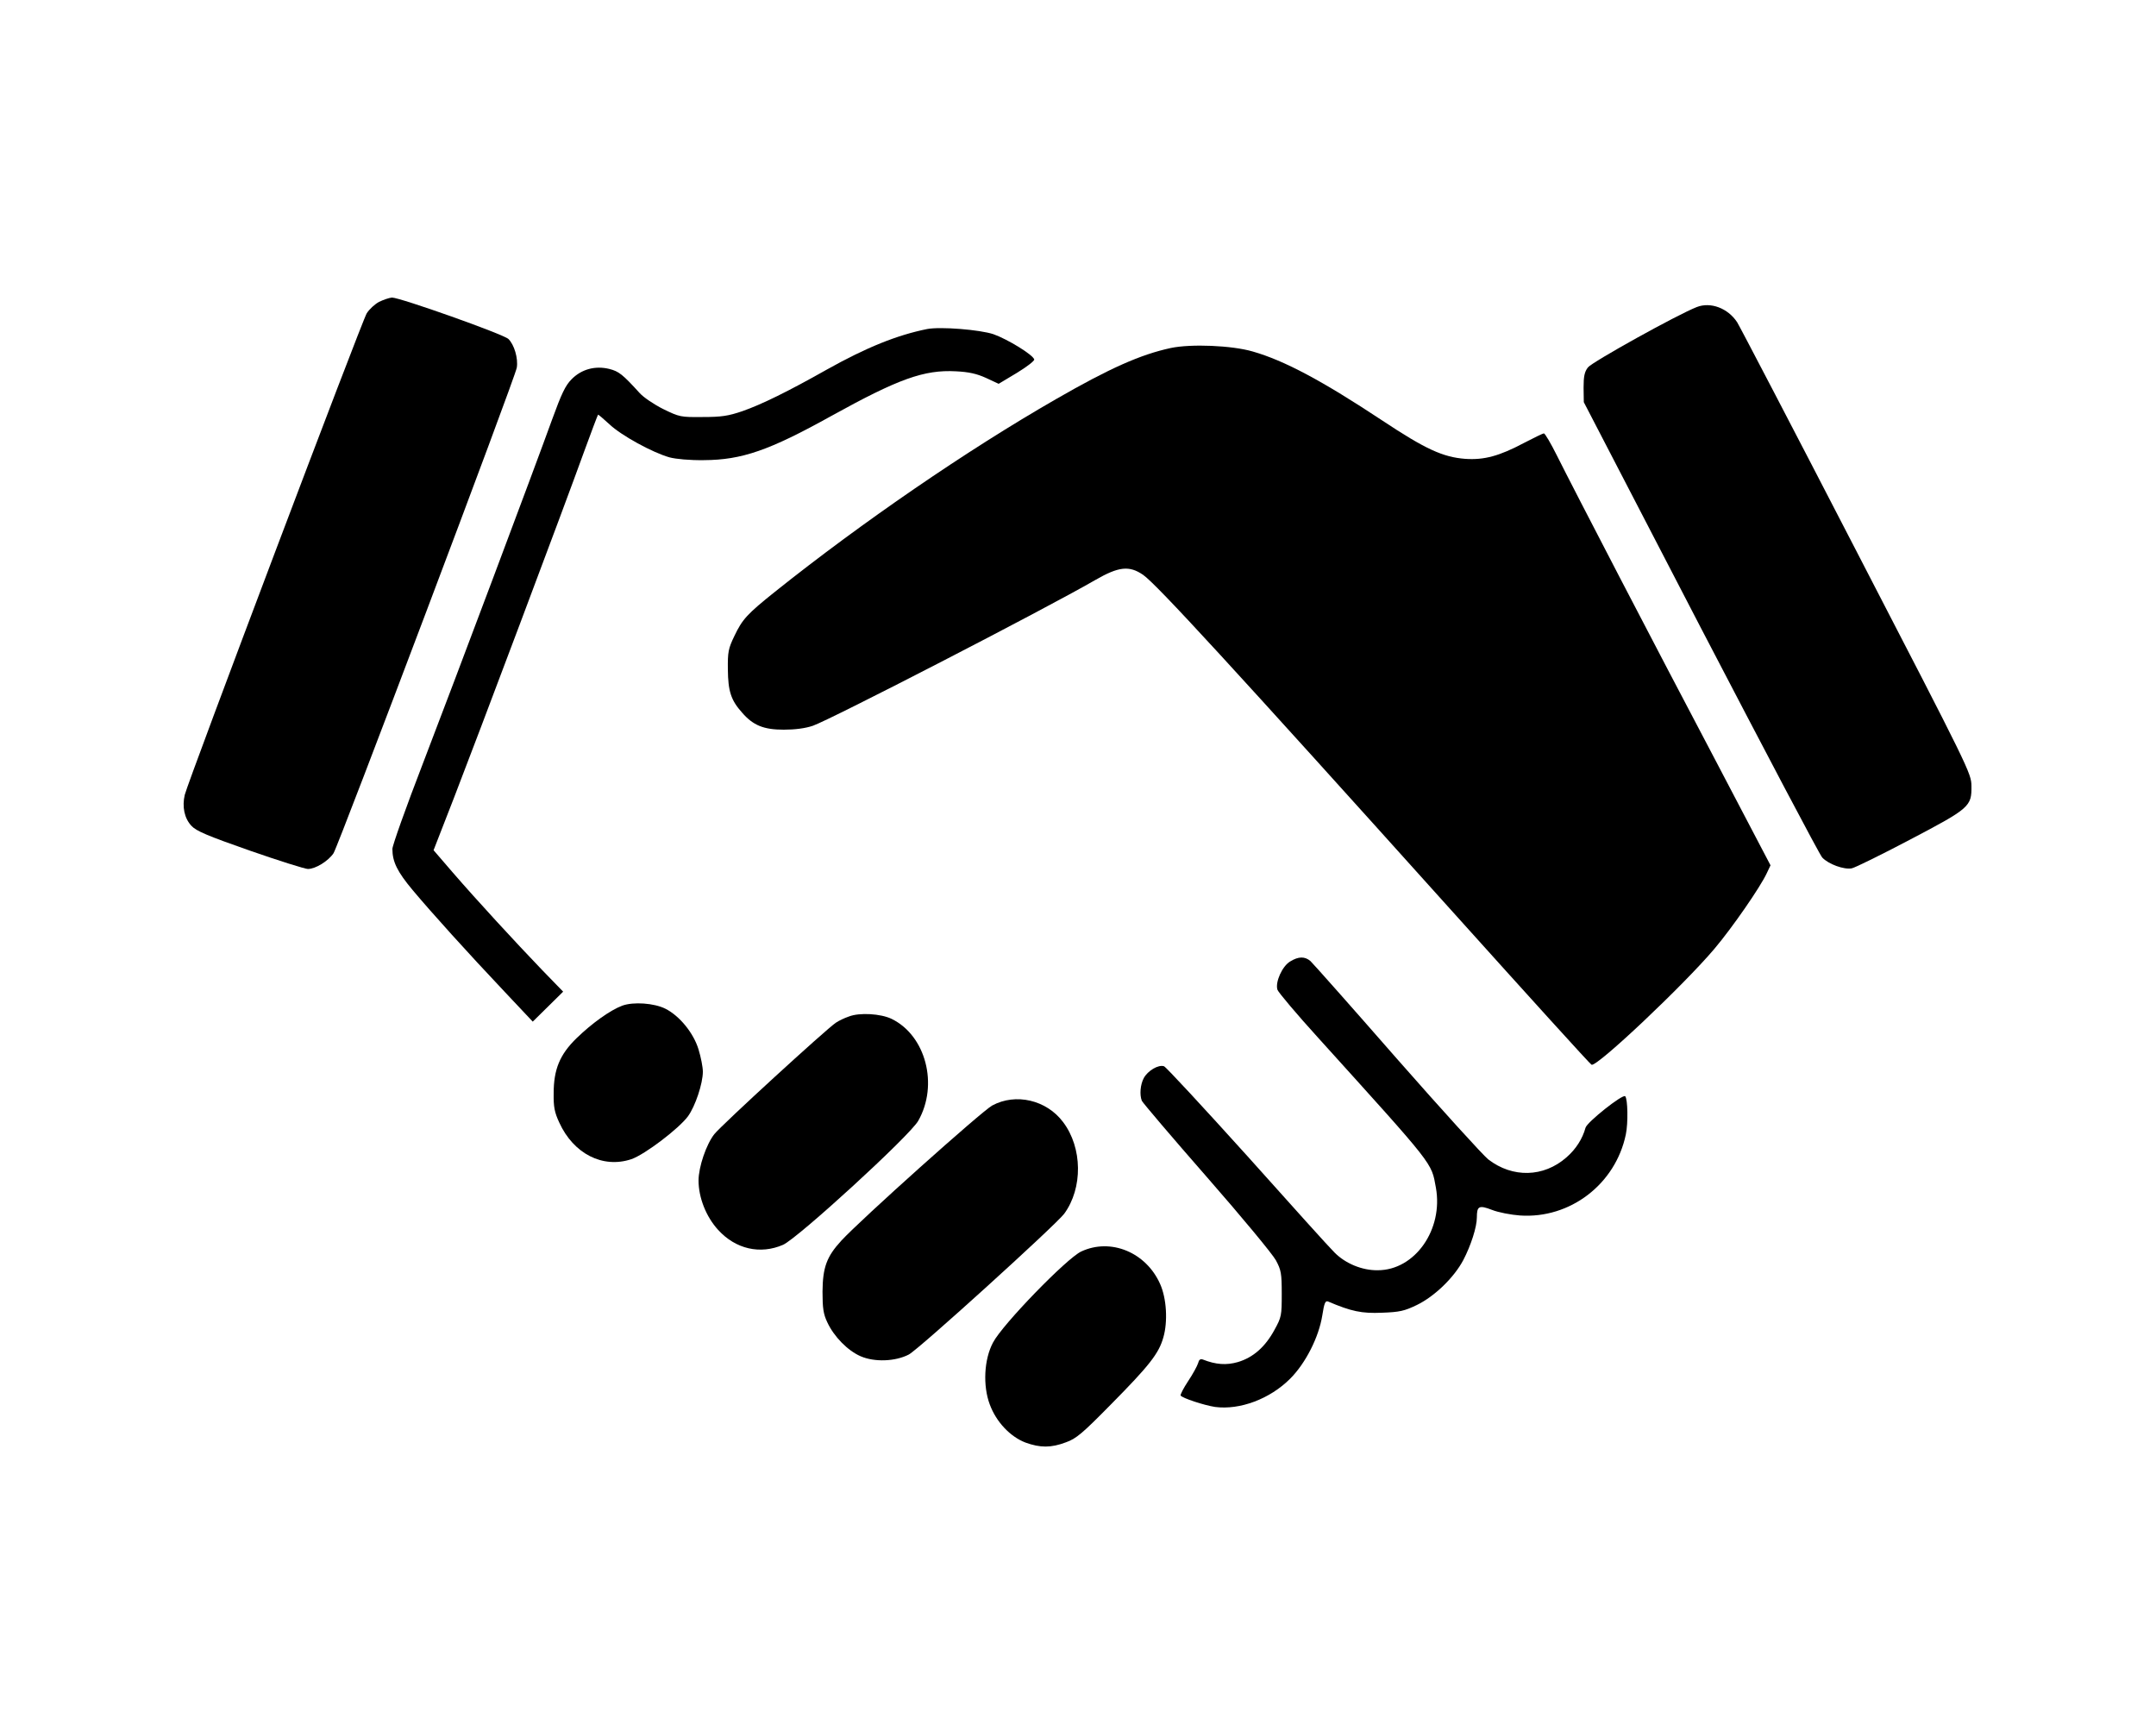 <?xml version="1.0" standalone="no"?>
<!DOCTYPE svg PUBLIC "-//W3C//DTD SVG 20010904//EN"
 "http://www.w3.org/TR/2001/REC-SVG-20010904/DTD/svg10.dtd">
<svg version="1.0" xmlns="http://www.w3.org/2000/svg"
 width="1000pt" height="800pt" viewBox="0 0 1000 800"
 preserveAspectRatio="xMidYMid meet">

<g transform="translate(0,800) scale(0.1,-0.1)"
fill="#000000" stroke="none">
<path d="M1758 6600 c-20 -11 -45 -34 -57 -53 -23 -37 -828 -2168 -844 -2233
-13 -55 -2 -109 31 -144 22 -24 74 -46 271 -115 135 -47 256 -85 269 -85 35 0
94 36 119 73 23 36 842 2204 850 2252 7 43 -12 107 -39 133 -25 23 -502 192
-540 192 -13 -1 -39 -10 -60 -20z"/>
<path d="M7870 6576 c-90 -35 -486 -255 -505 -280 -16 -21 -20 -42 -20 -94 l1
-67 542 -1045 c299 -574 552 -1055 564 -1067 29 -31 101 -57 137 -50 15 3 137
63 270 133 278 146 286 154 285 249 -1 59 -8 74 -534 1090 -293 567 -542 1044
-553 1061 -43 65 -123 95 -187 70z"/>
<path d="M4300 6474 c-139 -28 -281 -85 -465 -188 -181 -102 -301 -161 -392
-193 -65 -22 -96 -27 -184 -27 -102 -1 -107 0 -183 37 -42 21 -91 54 -109 74
-79 87 -97 101 -141 112 -65 16 -129 -1 -175 -48 -29 -29 -47 -68 -90 -186
-86 -238 -446 -1196 -600 -1597 -78 -202 -141 -379 -141 -395 0 -60 23 -106
94 -191 88 -105 254 -289 428 -473 l129 -137 71 70 70 69 -99 102 c-121 126
-300 320 -415 453 l-87 101 95 244 c107 276 510 1346 603 1604 34 93 63 170
65 172 1 1 25 -19 53 -45 55 -52 200 -131 278 -153 30 -8 95 -14 160 -13 176
1 303 45 591 205 311 172 430 215 578 207 60 -3 96 -11 140 -31 l58 -27 85 51
c46 28 82 56 80 62 -6 22 -124 94 -189 117 -62 21 -246 36 -308 24z"/>
<path d="M5430 6386 c-139 -30 -282 -93 -532 -237 -413 -237 -901 -572 -1303
-893 -130 -104 -152 -128 -189 -206 -28 -58 -31 -74 -30 -155 1 -100 14 -142
66 -200 51 -59 100 -79 193 -79 52 0 99 6 135 18 83 29 1069 537 1310 676 109
63 158 68 222 24 62 -43 411 -423 1437 -1564 349 -388 638 -707 643 -708 25
-11 430 372 570 538 82 97 213 286 243 351 l17 36 -259 494 c-277 525 -647
1237 -732 1407 -28 56 -55 102 -60 102 -5 0 -46 -20 -92 -44 -115 -61 -185
-80 -273 -74 -103 8 -183 44 -385 178 -278 184 -454 278 -601 320 -96 28 -286
36 -380 16z"/>
<path d="M5984 3541 c-37 -22 -70 -96 -59 -131 4 -12 89 -113 189 -223 545
-603 524 -576 546 -695 35 -194 -97 -383 -270 -383 -72 -1 -150 31 -201 83
-19 18 -200 219 -403 446 -204 226 -378 414 -387 417 -26 9 -76 -21 -94 -55
-16 -30 -20 -77 -9 -105 4 -9 139 -168 301 -353 162 -185 306 -359 321 -387
24 -45 27 -60 27 -155 0 -101 -1 -108 -34 -168 -43 -79 -99 -128 -170 -149
-53 -15 -101 -12 -162 12 -12 4 -18 -1 -22 -17 -4 -13 -24 -50 -46 -83 -22
-33 -37 -63 -35 -67 8 -12 108 -45 160 -53 115 -15 254 37 348 131 72 72 133
193 149 293 9 58 14 70 27 65 108 -46 156 -56 250 -52 82 3 104 8 162 36 82
40 172 127 215 208 35 67 63 153 63 198 0 53 10 58 70 35 30 -12 89 -23 130
-26 232 -16 443 145 491 376 11 53 9 164 -3 177 -12 11 -177 -120 -184 -146
-14 -51 -44 -99 -89 -138 -105 -92 -249 -96 -362 -9 -23 18 -214 228 -424 467
-209 239 -390 443 -401 453 -26 22 -55 22 -94 -2z"/>
<path d="M2886 3336 c-56 -21 -141 -82 -212 -151 -78 -76 -106 -145 -106 -256
-1 -62 4 -88 26 -135 66 -145 202 -214 334 -170 62 21 221 142 263 199 34 47
69 152 69 207 0 21 -9 67 -20 103 -23 76 -88 156 -154 189 -52 26 -148 33
-200 14z"/>
<path d="M3938 3286 c-21 -7 -48 -20 -61 -29 -43 -28 -532 -476 -564 -517 -37
-47 -73 -152 -73 -215 0 -79 35 -168 91 -229 81 -89 195 -115 301 -69 69 31
588 506 627 575 95 167 35 396 -124 473 -50 24 -148 30 -197 11z"/>
<path d="M4602 2873 c-49 -27 -610 -529 -700 -627 -68 -74 -86 -124 -87 -236
0 -77 4 -104 22 -142 31 -67 95 -132 155 -158 65 -28 161 -24 223 8 45 23 683
602 721 653 87 119 85 306 -5 425 -77 103 -220 136 -329 77z"/>
<path d="M5015 2196 c-67 -31 -366 -339 -409 -422 -42 -78 -48 -201 -15 -288
30 -81 95 -149 165 -176 69 -25 119 -25 188 1 48 17 77 42 207 174 180 182
224 238 245 313 21 73 15 180 -15 247 -65 147 -229 215 -366 151z"/>
</g>
</svg>
